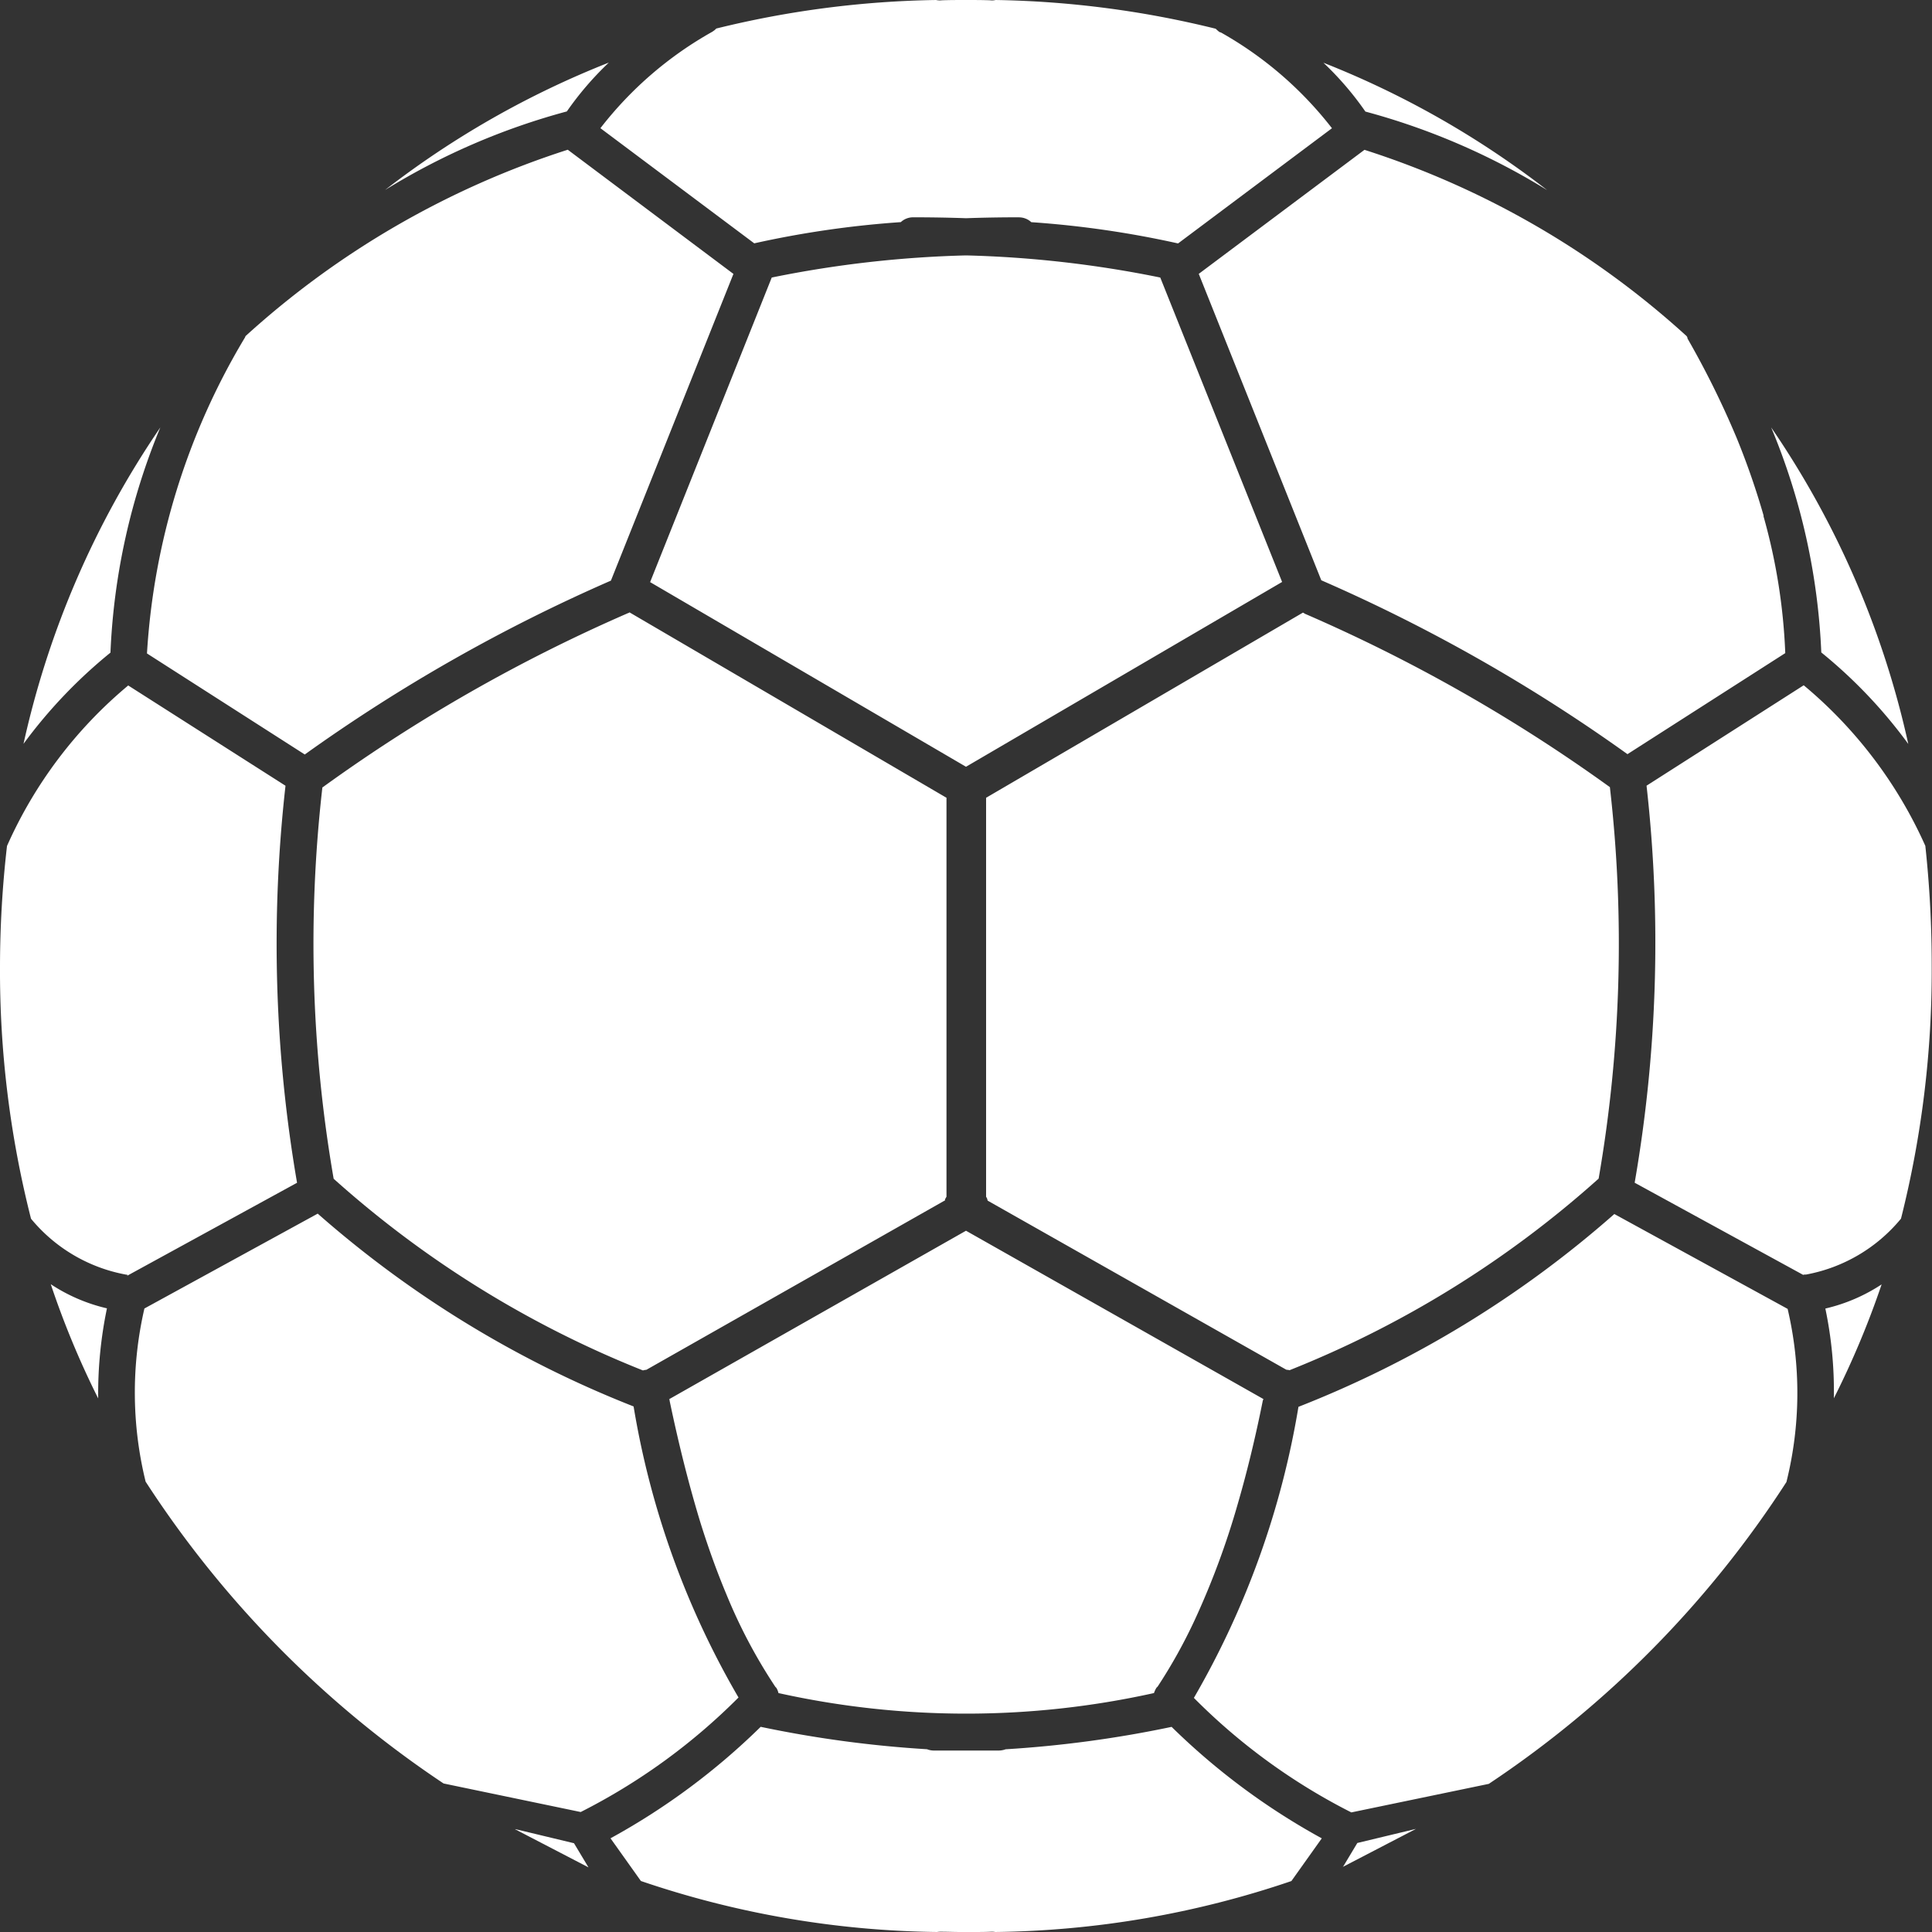 <svg xmlns="http://www.w3.org/2000/svg" width="40" height="40" viewBox="0 0 40 40">
  <rect x="0" y="0" width="40" height="40" fill="#333333" stroke="none"/>
  <defs>
    <style>
      .cls-1 {
        fill: #ffffff;
        fill-rule: evenodd;
      }
    </style>
  </defs>
  <path class="cls-1" d="M761.8,57.653l1.517-.788-1.215.292-0.3.5m10.166-9.707a18.184,18.184,0,0,0,.989-2.358,3.587,3.587,0,0,1-1.165.5,8.354,8.354,0,0,1,.176,1.863m-0.982,1.729a7.625,7.625,0,0,0,.025-3.585l-3.588-1.964a22.066,22.066,0,0,1-6.54,3.992,17.8,17.8,0,0,1-2.165,6.026,12.61,12.61,0,0,0,3.26,2.371l2.846-.591a21.529,21.529,0,0,0,6.162-6.249m-26.319,7.19,1.517,0.788-0.3-.5-1.215-.292m-8.454-10.782a3.573,3.573,0,0,1-1.164-.5,18.092,18.092,0,0,0,.982,2.365,8.652,8.652,0,0,1,.182-1.869m9.808,10.432a12.714,12.714,0,0,0,3.267-2.371,17.685,17.685,0,0,1-2.172-6.026,22.171,22.171,0,0,1-6.54-3.992l-3.588,1.964a7.73,7.73,0,0,0,.025,3.585,21.669,21.669,0,0,0,6.169,6.249l2.839,0.591m7.17-1.3a23.711,23.711,0,0,1-3.444-.464,14.109,14.109,0,0,1-3.109,2.308l0.629,0.884A19.712,19.712,0,0,0,753.4,59a0.425,0.425,0,0,1,.076-0.006h0c0.139,0,.276.006,0.409,0.006h0.239c0.133,0,.266,0,0.4-0.006h0.012a0.321,0.321,0,0,1,.07.006,19.719,19.719,0,0,0,6.131-1.055l0.629-.884a14.111,14.111,0,0,1-3.109-2.308,23.7,23.7,0,0,1-3.437.464,0.408,0.408,0,0,1-.145.026h-1.335a0.383,0.383,0,0,1-.144-0.026m-5.338-7.247a0.1,0.1,0,0,1,.006.032q0.285,1.366.636,2.517,0.25,0.8.541,1.494h0a10.949,10.949,0,0,0,1.013,1.913,0.148,0.148,0,0,1,.019.019,0.342,0.342,0,0,1,.044.108,17.955,17.955,0,0,0,7.775,0,0.535,0.535,0,0,1,.05-0.108,0.2,0.2,0,0,1,.025-0.025,10.734,10.734,0,0,0,.774-1.392,16.552,16.552,0,0,0,.888-2.4q0.288-.991.516-2.13l0.013-.032L754,44.481l-6.15,3.49M740.675,35.3a28.5,28.5,0,0,0,.233,8.105,21.494,21.494,0,0,0,6.4,3.967,0.08,0.08,0,0,0,.031-0.006h-0.006l0.05-.006,6.169-3.5,0.013-.006a0.108,0.108,0,0,0,0-.026,0.077,0.077,0,0,0,.013-0.019,0.327,0.327,0,0,1,.018-0.032V35.517l-6.565-3.84a0.027,0.027,0,0,1-.013.013,0.005,0.005,0,0,1-.006,0,33.722,33.722,0,0,0-6.333,3.611m-4.022-2.111a9.158,9.158,0,0,0-2.512,3.325A22,22,0,0,0,734,39a20.813,20.813,0,0,0,.642,5.232,3.325,3.325,0,0,0,1.964,1.157l0.038,0.006-0.013.019,3.519-1.926a29.191,29.191,0,0,1-.239-8.22l-3.261-2.079M734.487,34.4a10.231,10.231,0,0,1,1.8-1.888V32.51a13.649,13.649,0,0,1,1.032-4.66,18.8,18.8,0,0,0-2.833,6.554m12.162-3.382,2.537-6.351L745.755,22.1a18.153,18.153,0,0,0-6.672,3.859,0.222,0.222,0,0,1-.013.032L739.064,26a14.371,14.371,0,0,0-2.021,6.529l3.267,2.092a34.779,34.779,0,0,1,6.339-3.6m-0.913-9.714a6.529,6.529,0,0,1,.869-1.011,18.844,18.844,0,0,0-4.633,2.638,14.15,14.15,0,0,1,3.764-1.627m28.126,15.206a9.212,9.212,0,0,0-2.518-3.325l-3.254,2.079a29.058,29.058,0,0,1-.246,8.22l3.487,1.907a0.074,0.074,0,0,0,.026-0.006h0.037a3.325,3.325,0,0,0,1.964-1.157A21,21,0,0,0,773.994,39a23,23,0,0,0-.132-2.486m-2.153-4.005a10.128,10.128,0,0,1,1.8,1.894,18.716,18.716,0,0,0-2.839-6.554,13.543,13.543,0,0,1,1.038,4.66M761,31.7A0.018,0.018,0,0,1,761,31.69a0.059,0.059,0,0,1-.025-0.006h0l-6.559,3.833v8.258a0.054,0.054,0,0,0,.006.013,0.1,0.1,0,0,1,.019.044,0.059,0.059,0,0,1,.006.025l6.182,3.5a0.284,0.284,0,0,0,.044.006h0.006a0.05,0.05,0,0,0,.019.006,21.483,21.483,0,0,0,6.4-3.967,28.464,28.464,0,0,0,.233-8.105A33.594,33.594,0,0,0,761,31.7m-0.454-.648-2.524-6.306a22.923,22.923,0,0,0-4.016-.458H754a22.951,22.951,0,0,0-4.022.458l-2.518,6.306L754,34.875l6.546-3.827M755.1,23.5a0.374,0.374,0,0,1,.252.1,20.38,20.38,0,0,1,3.034.439h0.006l3.185-2.384a7.665,7.665,0,0,0-2.3-1.983,0.09,0.09,0,0,1-.051-0.026,0.573,0.573,0,0,1-.056-0.051A20.271,20.271,0,0,0,754.612,19a0.3,0.3,0,0,1-.113.006C754.333,19,754.167,19,754,19s-0.335,0-.5.006a0.36,0.36,0,0,1-.12-0.006,20.232,20.232,0,0,0-4.551.591,0.28,0.28,0,0,1-.069.057,0.009,0.009,0,0,1-.006.006,7.669,7.669,0,0,0-2.323,2l3.185,2.384h0a20.347,20.347,0,0,1,3.034-.439,0.373,0.373,0,0,1,.252-0.1q0.567,0,1.1.019H754q0.533-.019,1.1-0.019m6.3-3.2a6.4,6.4,0,0,1,.869,1.011,14.128,14.128,0,0,1,3.764,1.627,18.8,18.8,0,0,0-4.633-2.638m7.541,5.7-0.019-.038a18.087,18.087,0,0,0-6.672-3.859l-3.431,2.568,2.537,6.344a34.646,34.646,0,0,1,6.339,3.6l3.267-2.092a12.136,12.136,0,0,0-.453-2.842h0.006a15.685,15.685,0,0,0-.554-1.6A18.386,18.386,0,0,0,768.933,26Z" transform="translate(-734 -19)"/>
</svg>
